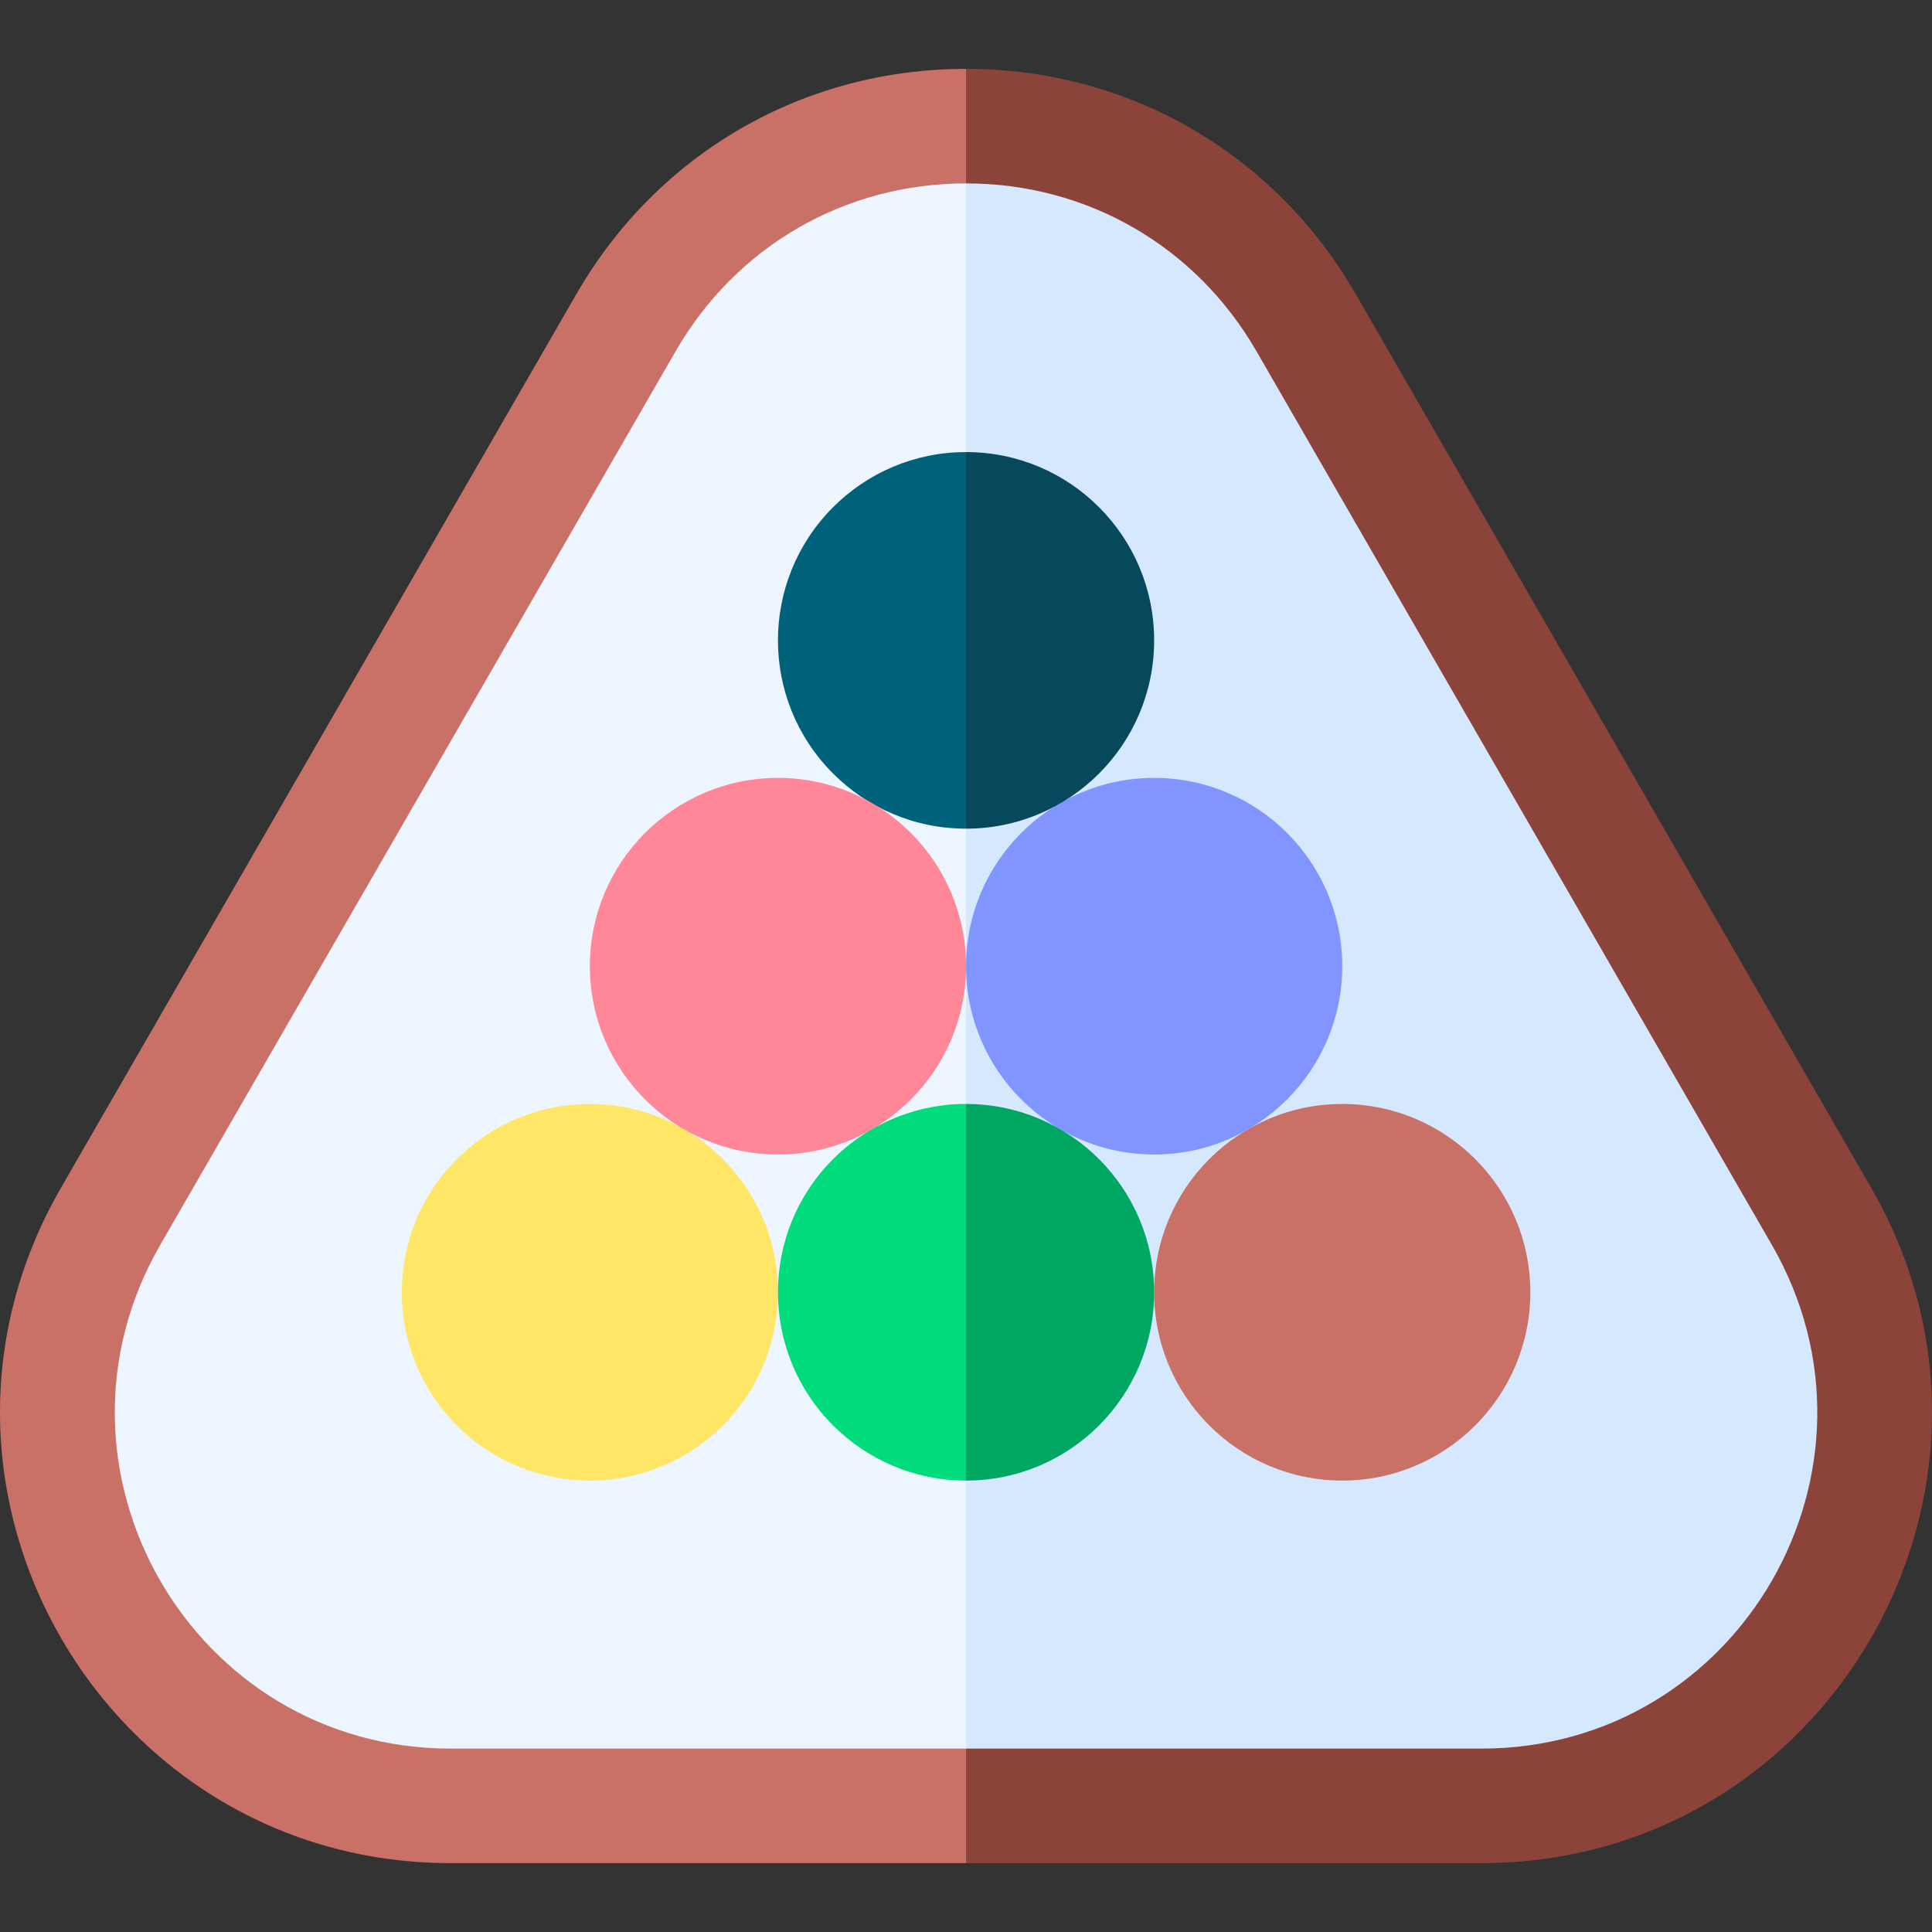 <svg id="Layer_1" enable-background="new 0 0 506.083 506.083" height="512" viewBox="0 0 506.083 506.083" width="512" xmlns="http://www.w3.org/2000/svg"><rect x="0" y="0" width="506.083" height="506.083" fill="#333333" stroke="none"/><g><path d="m163.977 84.527c-3.785 6.563-131.173 227.445-134.988 234.061-39.574 68.618 9.869 154.453 89.077 154.453h134.989l10-220-10-220c-36.214.001-70.032 18.463-89.078 51.486z" fill="#edf5ff"/><path d="m477.121 318.588-134.989-234.061c-19.795-34.323-54.436-51.485-89.077-51.485v440h134.988c79.181 0 128.668-85.808 89.078-154.454z" fill="#d5e8fe"/><path d="m118.066 458.042c-67.593 0-109.946-73.244-76.083-131.959 7.494-12.994 127.494-221.068 134.988-234.063v.001c15.869-27.517 44.302-43.979 76.084-43.979l10-15-10-15c-42.612 0-80.773 22.062-102.071 58.991-3.785 6.563-131.173 227.445-134.988 234.062-45.504 78.9 11.558 176.947 102.07 176.947h134.989l10-15-10-15c-16.405 0-118.549 0-134.989 0z" fill="#ca7167"/><path d="m490.116 311.094-134.99-234.061c-21.304-36.938-59.461-58.99-102.07-58.991-.002 0-.001 0-.001 0v30h.001c31.758 0 60.2 16.441 76.082 43.979l134.989 234.063c33.817 58.635-8.395 131.959-76.084 131.959h-134.988v30h134.988c90.807-.001 147.416-98.325 102.073-176.949z" fill="#8c443a"/><path d="m189.364 373.374c-19.234 19.264-50.439 19.293-69.7 0-19.215-19.248-19.246-50.457 0-69.736 19.232-19.264 50.437-19.293 69.7 0 19.215 19.247 19.244 50.458 0 69.736z" fill="#ffe666"/><path d="m351.596 289.18c-27.211 0-49.271 22.085-49.271 49.325s22.06 49.325 49.271 49.325c27.213 0 49.272-22.085 49.272-49.325s-22.059-49.325-49.272-49.325z" fill="#ca7167"/><path d="m302.325 203.768c-27.21 0-49.27 22.086-49.27 49.325 0 27.241 22.06 49.325 49.27 49.325 27.213 0 49.272-22.084 49.272-49.325 0-27.239-22.059-49.325-49.272-49.325z" fill="#8095ff"/><path d="m253.055 118.42c-13.61 0-25.932 5.525-34.85 14.457-19.214 19.246-19.246 50.456 0 69.734 8.918 8.932 21.239 14.456 34.85 14.456l10-49.324z" fill="#00617a"/><path d="m302.327 167.745c0-27.241-22.059-49.325-49.271-49.325v98.647c27.212 0 49.271-22.082 49.271-49.322z" fill="#07485c"/><path d="m203.784 203.768c-27.218 0-49.27 22.095-49.27 49.325 0 27.222 22.042 49.325 49.27 49.325 27.219 0 49.27-22.089 49.271-49.32v-.004-.006c-.002-27.214-22.042-49.32-49.271-49.32z" fill="#ff8797"/><path d="m218.206 303.637c-19.217 19.25-19.246 50.456 0 69.736 8.917 8.932 21.238 14.457 34.849 14.457h.001l10-49.325-10-49.325c-.354.075-19.29-1.13-34.85 14.457z" fill="#00dc7b"/><path d="m302.326 338.505c0-27.24-22.058-49.325-49.27-49.325v98.65c27.212 0 49.27-22.085 49.27-49.325z" fill="#00a763"/></g></svg>